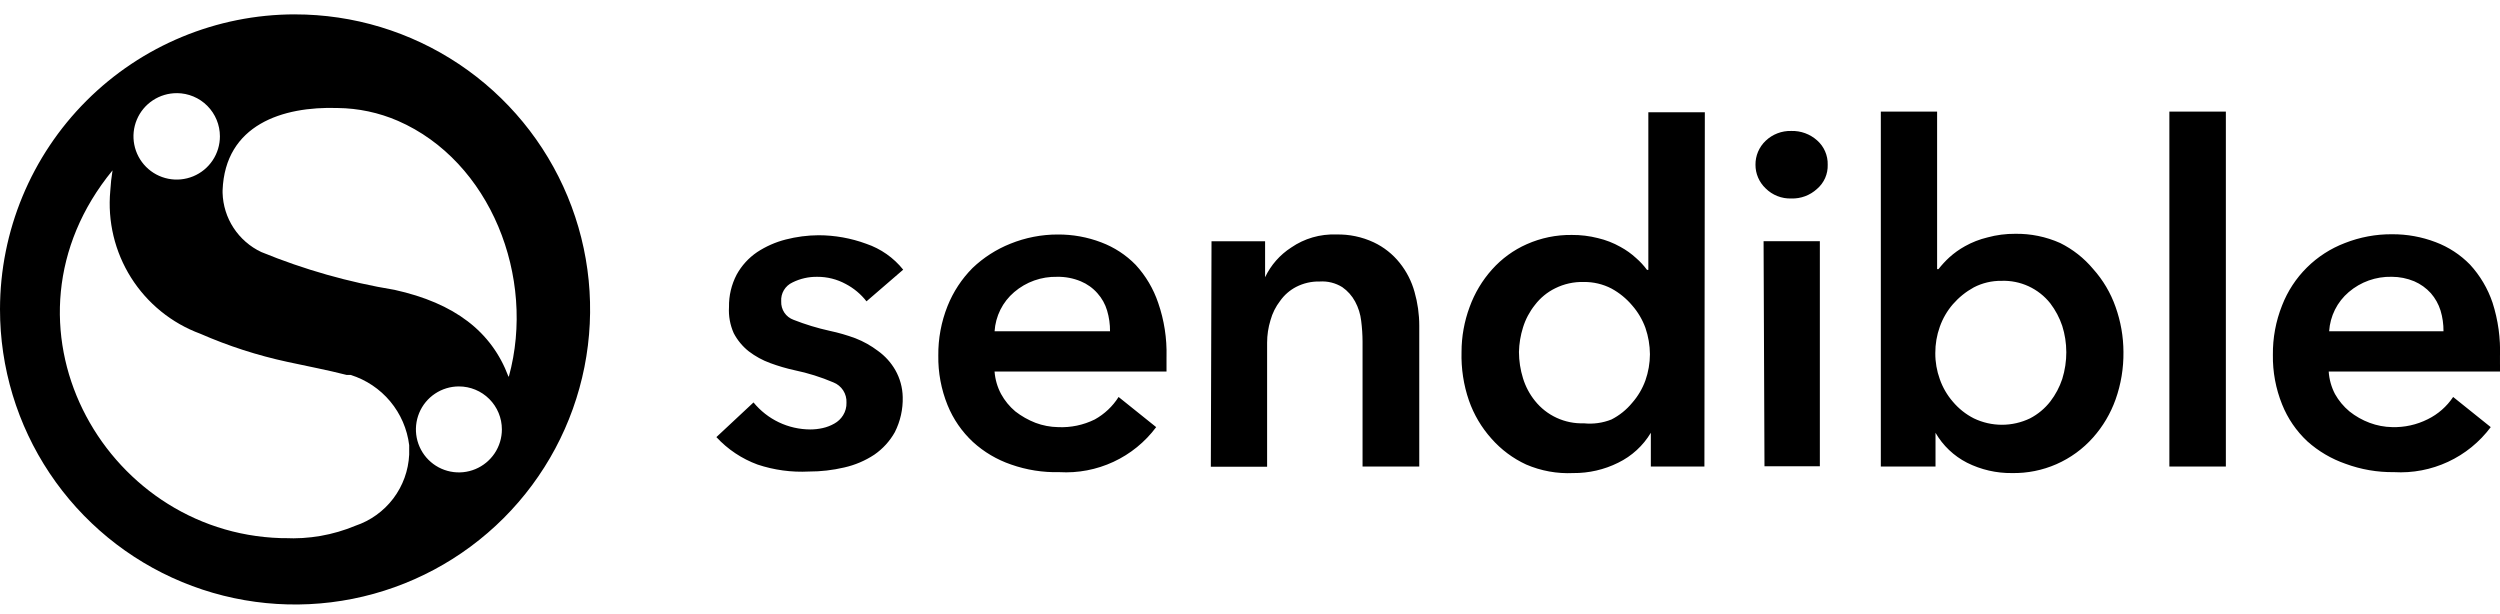 <svg fill="none" height="28" viewBox="0 0 114 28" width="114" xmlns="http://www.w3.org/2000/svg" xmlns:xlink="http://www.w3.org/1999/xlink"><clipPath id="a"><path d="m0 .656h114v26.899h-114z"/></clipPath><g clip-path="url(#a)" fill="#000"><path d="m13.444.656c2.662-.002 5.265.786 7.479 2.263s3.94 3.579 4.96 6.038c1.02 2.459 1.287 5.165.768 7.776s-1.8 5.009-3.683 6.891-4.281 3.164-6.891 3.683c-2.611.519-5.317.252-7.776-.768-2.459-1.02-4.56-2.746-6.038-4.96-1.478-2.214-2.265-4.817-2.263-7.479.003-3.565 1.42-6.983 3.941-9.504 2.521-2.521 5.939-3.938 9.504-3.941zm7.482 16.965c-.388 0-.767.115-1.089.33-.322.215-.574.521-.722.88s-.187.752-.112 1.133c.076.38.262.73.536 1.004.274.274.623.461 1.004.536.38.076.774.037 1.133-.112.358-.148.664-.4.88-.722.215-.322.33-.701.33-1.089 0-.52-.206-1.018-.574-1.386s-.866-.574-1.386-.574zm-12.859-13.373c-.39-.002-.772.112-1.098.327s-.58.522-.73.882c-.151.36-.191.756-.116 1.139.075.383.262.735.537 1.012.275.277.626.465 1.009.542.383.077.779.038 1.14-.11.361-.149.669-.401.886-.726.217-.324.333-.706.333-1.096 0-.521-.206-1.02-.573-1.39s-.866-.578-1.387-.581zm-2.935 3.52c-5.716 6.969-.462 16.523 7.677 16.77h.164c1.106.056 2.211-.137 3.233-.564.688-.231 1.29-.664 1.728-1.242.438-.579.69-1.276.725-2.001v-.431c-.09-.734-.39-1.426-.863-1.994-.473-.568-1.1-.987-1.805-1.209h-.185c-.883-.226-1.806-.4-2.699-.595-1.363-.294-2.694-.724-3.972-1.283-1.307-.482-2.417-1.383-3.16-2.561-.742-1.178-1.075-2.569-.946-3.956.018-.313.052-.625.103-.934zm18.073 9.401c1.242-4.536-.842-9.822-5.06-11.659-.869-.376-1.804-.575-2.751-.585-2.504-.082-5.131.759-5.244 3.756v.113c.016.569.189 1.123.501 1.599.312.476.749.857 1.264 1.1 1.954.801 3.992 1.38 6.076 1.724 2.74.606 4.423 1.899 5.193 3.951z"/><path d="m39.512 13.741c-.255-.328-.577-.597-.944-.79-.4-.218-.848-.331-1.303-.328-.392-.006-.779.082-1.129.257-.163.075-.299.197-.391.351-.092.154-.134.332-.122.511-.008.182.042.362.143.514s.249.266.421.328c.537.211 1.089.379 1.652.503.398.084.789.198 1.17.339.367.143.712.337 1.026.575.323.231.592.529.79.872.214.376.33.799.339 1.232.015.555-.109 1.105-.359 1.601-.229.409-.549.76-.934 1.026-.419.277-.885.475-1.375.585-.528.124-1.069.186-1.611.185-.793.041-1.587-.067-2.34-.318-.716-.263-1.36-.692-1.878-1.252l1.693-1.581c.314.383.708.693 1.155.906s.936.324 1.431.326c.19-0.0.379-.021.565-.062.187-.041.367-.11.534-.205.164-.09.302-.221.4-.38.107-.172.161-.372.154-.575.01-.197-.043-.392-.149-.557-.107-.166-.263-.294-.446-.366-.569-.243-1.16-.428-1.765-.554-.38-.083-.754-.193-1.119-.328-.35-.128-.678-.308-.975-.534-.285-.225-.52-.509-.688-.831-.166-.374-.24-.782-.215-1.19-.009-.514.111-1.022.349-1.478.226-.411.546-.763.934-1.026.4-.263.84-.457 1.303-.575.489-.126.993-.192 1.498-.195.743.001 1.479.133 2.176.39.662.225 1.246.634 1.683 1.18zm13.681 2.525v.677h-7.841c.027.359.128.709.298 1.026.165.301.385.569.647.79.281.218.592.394.924.523.328.123.675.189 1.026.195.578.027 1.154-.093 1.673-.349.443-.245.818-.598 1.088-1.026l1.714 1.375c-.508.681-1.177 1.225-1.948 1.583-.77.358-1.617.52-2.465.47-.751.019-1.498-.099-2.207-.349-.642-.22-1.233-.569-1.734-1.026-.505-.469-.901-1.044-1.16-1.683-.29-.717-.433-1.485-.421-2.258-.008-.773.135-1.54.421-2.258.259-.649.647-1.239 1.139-1.734.499-.476 1.084-.852 1.724-1.108.688-.279 1.423-.422 2.166-.421.677-.004 1.349.117 1.981.359.592.223 1.129.573 1.57 1.026.46.5.809 1.091 1.026 1.734.273.788.401 1.619.38 2.453zm-2.576-1.16c.003-.32-.042-.638-.133-.944-.086-.293-.237-.563-.441-.79-.208-.237-.468-.423-.759-.544-.341-.142-.708-.212-1.078-.205-.717-.017-1.415.231-1.96.698-.261.223-.475.495-.628.802s-.243.641-.265.984zm4.628-4.105h2.443v1.642c.263-.554.675-1.023 1.19-1.355.602-.414 1.322-.623 2.053-.595.591-.015 1.178.108 1.714.359.459.217.863.537 1.18.934.313.391.544.841.677 1.324.143.5.216 1.019.216 1.539v6.425h-2.586v-5.696c-.001-.316-.022-.631-.062-.944-.035-.309-.129-.609-.277-.883-.141-.262-.341-.487-.585-.657-.307-.191-.666-.281-1.026-.257-.374-.01-.745.075-1.078.246-.29.151-.54.369-.729.636-.203.263-.353.562-.441.883-.102.333-.154.678-.154 1.026v5.655h-2.566zm22.476 10.273h-2.443v-1.539c-.353.59-.87 1.064-1.488 1.365-.637.317-1.341.479-2.053.472-.735.035-1.469-.099-2.145-.39-.603-.279-1.142-.681-1.581-1.18-.453-.505-.802-1.094-1.026-1.734-.246-.712-.36-1.463-.339-2.217 0-.701.125-1.396.369-2.053.229-.632.577-1.214 1.026-1.714.44-.491.978-.883 1.581-1.149.646-.287 1.346-.431 2.053-.421.401-.003.801.045 1.19.144.359.084.705.219 1.026.4.26.141.501.313.718.513.183.159.348.338.493.534h.062v-7.184h2.576zm-8.457-5.224c.002.407.064.812.185 1.201.115.373.299.722.544 1.026.265.333.605.599.992.777s.81.264 1.235.249c.429.045.862-.015 1.262-.174.364-.185.685-.444.944-.759.265-.301.47-.649.606-1.026.134-.383.203-.785.205-1.19-.003-.409-.072-.814-.205-1.201-.137-.377-.342-.725-.606-1.026-.264-.313-.584-.574-.944-.77-.39-.202-.823-.304-1.262-.298-.452-.013-.899.086-1.303.287-.363.178-.679.438-.924.759-.244.305-.428.653-.544 1.026-.114.362-.176.739-.185 1.119zm10.786-8.539c-.002-.203.038-.405.117-.592.08-.187.197-.356.344-.496.155-.149.339-.266.54-.343.201-.078.415-.114.63-.108.434-.013.857.141 1.18.431.157.138.281.309.364.501.083.192.124.399.118.608.007.207-.033.414-.116.604-.084.19-.209.359-.366.494-.32.297-.744.456-1.18.441-.216.007-.432-.03-.633-.11-.201-.079-.384-.199-.537-.352-.146-.139-.263-.306-.342-.491-.08-.185-.12-.385-.119-.587zm.369 3.489h2.566v10.263h-2.525zm7.913-5.911v7.184h.062c.15-.191.315-.369.493-.534.219-.198.46-.37.718-.513.322-.18.667-.314 1.026-.4.411-.112.836-.167 1.262-.164.707-.011 1.407.132 2.053.421.576.286 1.086.688 1.498 1.18.453.505.802 1.094 1.026 1.734.235.659.357 1.353.359 2.053.009.737-.112 1.471-.359 2.166-.228.639-.576 1.228-1.026 1.734-.462.521-1.032.936-1.67 1.216-.638.28-1.329.418-2.025.406-.712.009-1.416-.153-2.053-.472-.601-.307-1.1-.781-1.437-1.365v1.539h-2.494v-16.185zm5.891 10.961c-.001-.404-.063-.805-.185-1.19-.124-.369-.308-.716-.544-1.026-.264-.334-.604-.601-.991-.78-.387-.178-.81-.263-1.236-.247-.439-.006-.872.096-1.262.298-.361.198-.684.459-.955.77-.26.302-.462.65-.595 1.026-.138.385-.207.792-.205 1.201-.003.406.067.809.205 1.19.132.377.334.725.595 1.026.264.314.589.573.955.759.4.193.839.293 1.283.293s.883-.1 1.283-.293c.36-.187.675-.45.924-.77.237-.309.421-.656.544-1.026.124-.399.186-.814.185-1.232zm4.7-10.961h2.576v16.185h-2.576zm15.076 11.176v.339c.01.113.01.226 0 .339h-7.81c.023.358.121.708.287 1.026.169.301.392.569.657.79.278.222.59.399.924.523.328.123.675.189 1.026.195.562.016 1.119-.107 1.621-.359.47-.23.87-.581 1.16-1.016l1.714 1.375c-.508.681-1.177 1.225-1.948 1.583-.77.358-1.617.52-2.465.47-.753.009-1.5-.119-2.207-.38-.643-.223-1.237-.572-1.744-1.026-.502-.47-.895-1.044-1.15-1.683-.289-.717-.432-1.485-.42-2.258-.009-.773.134-1.54.42-2.258.252-.648.637-1.236 1.13-1.725.494-.49 1.084-.87 1.734-1.118.686-.27 1.417-.406 2.155-.4.677-.004 1.348.118 1.981.359.592.223 1.128.573 1.57 1.026.459.5.809 1.091 1.026 1.734.255.795.37 1.629.339 2.463zm-2.576-1.16c.003-.32-.042-.638-.134-.944-.091-.291-.241-.56-.441-.79-.211-.234-.47-.419-.759-.544-.326-.135-.674-.205-1.027-.205-.717-.017-1.415.231-1.96.698-.261.223-.475.495-.628.802s-.243.641-.265.984z"/></g></svg>